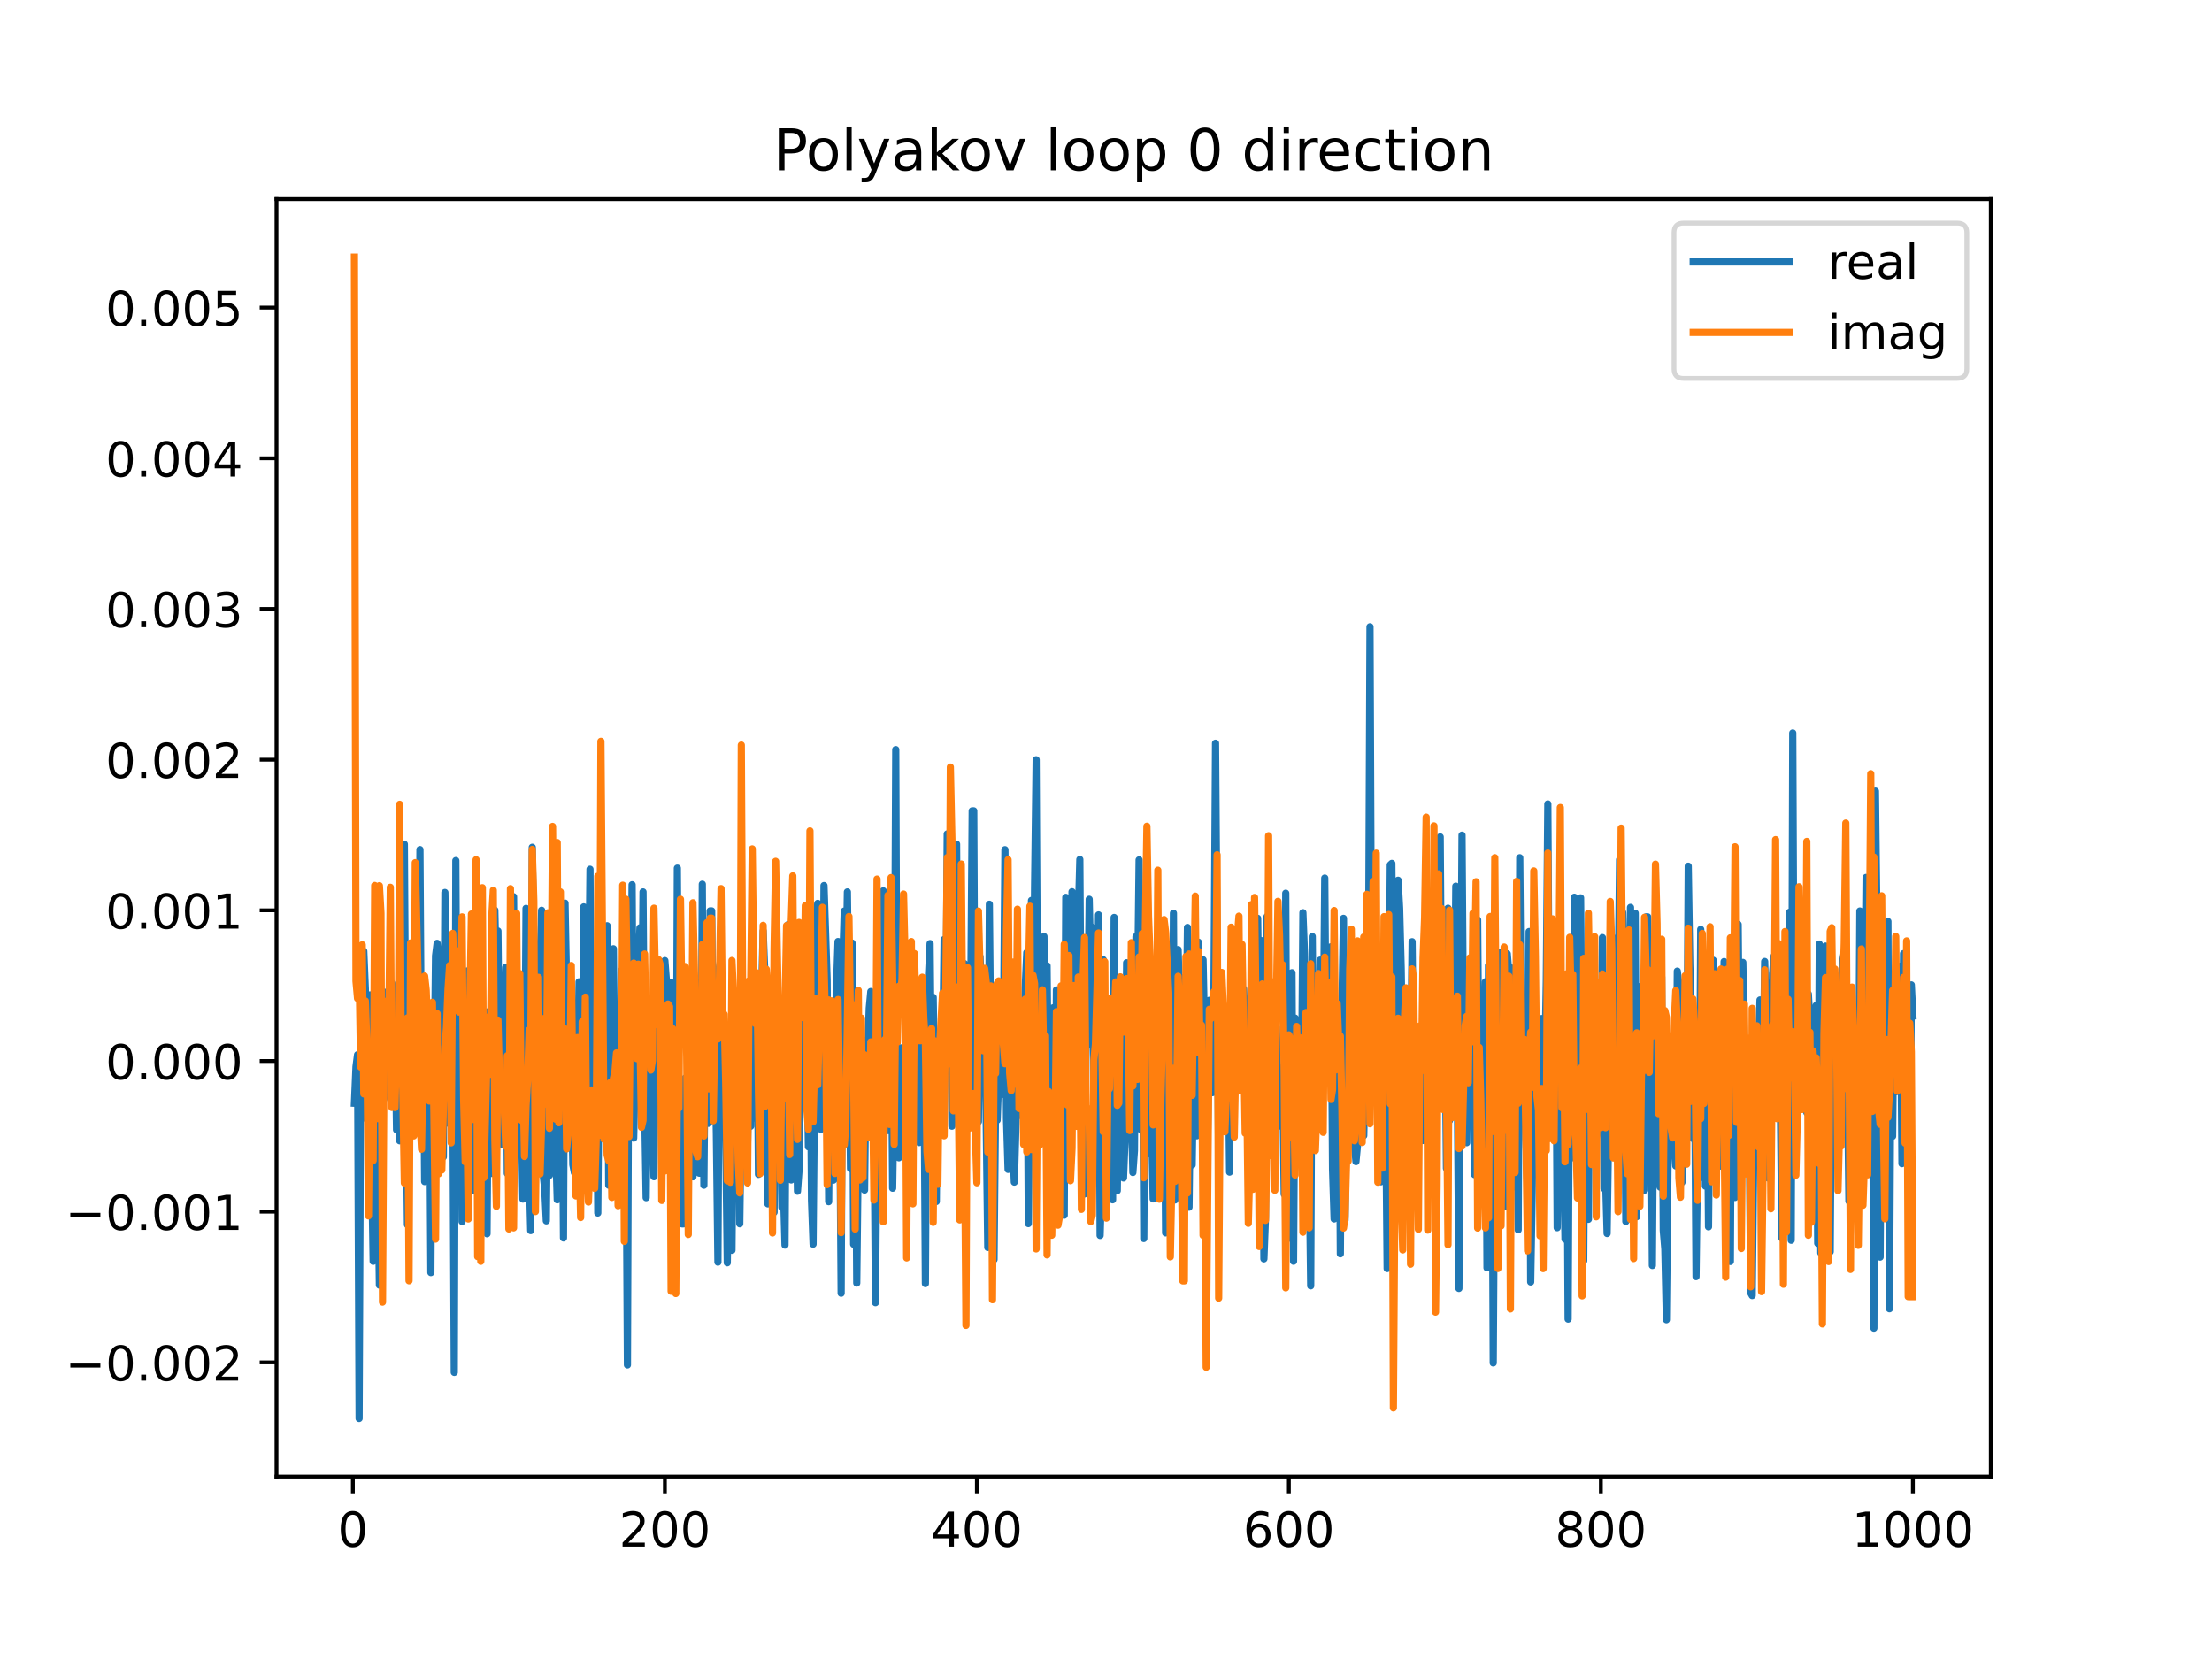 <?xml version="1.0" encoding="utf-8" standalone="no"?>
<!DOCTYPE svg PUBLIC "-//W3C//DTD SVG 1.1//EN"
  "http://www.w3.org/Graphics/SVG/1.1/DTD/svg11.dtd">
<!-- Created with matplotlib (https://matplotlib.org/) -->
<svg height="345.6pt" version="1.1" viewBox="0 0 460.8 345.6" width="460.8pt" xmlns="http://www.w3.org/2000/svg" xmlns:xlink="http://www.w3.org/1999/xlink">
 <defs>
  <style type="text/css">
*{stroke-linecap:butt;stroke-linejoin:round;}
  </style>
 </defs>
 <g id="figure_1">
  <g id="patch_1">
   <path d="M 0 345.6 
L 460.8 345.6 
L 460.8 0 
L 0 0 
z
" style="fill:#ffffff;"/>
  </g>
  <g id="axes_1">
   <g id="patch_2">
    <path d="M 57.6 307.584 
L 414.72 307.584 
L 414.72 41.472 
L 57.6 41.472 
z
" style="fill:#ffffff;"/>
   </g>
   <g id="matplotlib.axis_1">
    <g id="xtick_1">
     <g id="line2d_1">
      <defs>
       <path d="M 0 0 
L 0 3.5 
" id="m2da002a774" style="stroke:#000000;stroke-width:0.8;"/>
      </defs>
      <g>
       <use style="stroke:#000000;stroke-width:0.8;" x="73.508" xlink:href="#m2da002a774" y="307.584"/>
      </g>
     </g>
     <g id="text_1">
      <!-- 0 -->
      <defs>
       <path d="M 31.781 66.406 
Q 24.172 66.406 20.328 58.906 
Q 16.5 51.422 16.5 36.375 
Q 16.5 21.391 20.328 13.891 
Q 24.172 6.391 31.781 6.391 
Q 39.453 6.391 43.281 13.891 
Q 47.125 21.391 47.125 36.375 
Q 47.125 51.422 43.281 58.906 
Q 39.453 66.406 31.781 66.406 
z
M 31.781 74.219 
Q 44.047 74.219 50.516 64.516 
Q 56.984 54.828 56.984 36.375 
Q 56.984 17.969 50.516 8.266 
Q 44.047 -1.422 31.781 -1.422 
Q 19.531 -1.422 13.062 8.266 
Q 6.594 17.969 6.594 36.375 
Q 6.594 54.828 13.062 64.516 
Q 19.531 74.219 31.781 74.219 
z
" id="DejaVuSans-48"/>
      </defs>
      <g transform="translate(70.326 322.182)scale(0.1 -0.1)">
       <use xlink:href="#DejaVuSans-48"/>
      </g>
     </g>
    </g>
    <g id="xtick_2">
     <g id="line2d_2">
      <g>
       <use style="stroke:#000000;stroke-width:0.8;" x="138.504" xlink:href="#m2da002a774" y="307.584"/>
      </g>
     </g>
     <g id="text_2">
      <!-- 200 -->
      <defs>
       <path d="M 19.188 8.297 
L 53.609 8.297 
L 53.609 0 
L 7.328 0 
L 7.328 8.297 
Q 12.938 14.109 22.625 23.891 
Q 32.328 33.688 34.812 36.531 
Q 39.547 41.844 41.422 45.531 
Q 43.312 49.219 43.312 52.781 
Q 43.312 58.594 39.234 62.25 
Q 35.156 65.922 28.609 65.922 
Q 23.969 65.922 18.812 64.312 
Q 13.672 62.703 7.812 59.422 
L 7.812 69.391 
Q 13.766 71.781 18.938 73 
Q 24.125 74.219 28.422 74.219 
Q 39.75 74.219 46.484 68.547 
Q 53.219 62.891 53.219 53.422 
Q 53.219 48.922 51.531 44.891 
Q 49.859 40.875 45.406 35.406 
Q 44.188 33.984 37.641 27.219 
Q 31.109 20.453 19.188 8.297 
z
" id="DejaVuSans-50"/>
      </defs>
      <g transform="translate(128.96 322.182)scale(0.1 -0.1)">
       <use xlink:href="#DejaVuSans-50"/>
       <use x="63.623" xlink:href="#DejaVuSans-48"/>
       <use x="127.246" xlink:href="#DejaVuSans-48"/>
      </g>
     </g>
    </g>
    <g id="xtick_3">
     <g id="line2d_3">
      <g>
       <use style="stroke:#000000;stroke-width:0.8;" x="203.5" xlink:href="#m2da002a774" y="307.584"/>
      </g>
     </g>
     <g id="text_3">
      <!-- 400 -->
      <defs>
       <path d="M 37.797 64.312 
L 12.891 25.391 
L 37.797 25.391 
z
M 35.203 72.906 
L 47.609 72.906 
L 47.609 25.391 
L 58.016 25.391 
L 58.016 17.188 
L 47.609 17.188 
L 47.609 0 
L 37.797 0 
L 37.797 17.188 
L 4.891 17.188 
L 4.891 26.703 
z
" id="DejaVuSans-52"/>
      </defs>
      <g transform="translate(193.956 322.182)scale(0.1 -0.1)">
       <use xlink:href="#DejaVuSans-52"/>
       <use x="63.623" xlink:href="#DejaVuSans-48"/>
       <use x="127.246" xlink:href="#DejaVuSans-48"/>
      </g>
     </g>
    </g>
    <g id="xtick_4">
     <g id="line2d_4">
      <g>
       <use style="stroke:#000000;stroke-width:0.8;" x="268.495" xlink:href="#m2da002a774" y="307.584"/>
      </g>
     </g>
     <g id="text_4">
      <!-- 600 -->
      <defs>
       <path d="M 33.016 40.375 
Q 26.375 40.375 22.484 35.828 
Q 18.609 31.297 18.609 23.391 
Q 18.609 15.531 22.484 10.953 
Q 26.375 6.391 33.016 6.391 
Q 39.656 6.391 43.531 10.953 
Q 47.406 15.531 47.406 23.391 
Q 47.406 31.297 43.531 35.828 
Q 39.656 40.375 33.016 40.375 
z
M 52.594 71.297 
L 52.594 62.312 
Q 48.875 64.062 45.094 64.984 
Q 41.312 65.922 37.594 65.922 
Q 27.828 65.922 22.672 59.328 
Q 17.531 52.734 16.797 39.406 
Q 19.672 43.656 24.016 45.922 
Q 28.375 48.188 33.594 48.188 
Q 44.578 48.188 50.953 41.516 
Q 57.328 34.859 57.328 23.391 
Q 57.328 12.156 50.688 5.359 
Q 44.047 -1.422 33.016 -1.422 
Q 20.359 -1.422 13.672 8.266 
Q 6.984 17.969 6.984 36.375 
Q 6.984 53.656 15.188 63.938 
Q 23.391 74.219 37.203 74.219 
Q 40.922 74.219 44.703 73.484 
Q 48.484 72.75 52.594 71.297 
z
" id="DejaVuSans-54"/>
      </defs>
      <g transform="translate(258.952 322.182)scale(0.1 -0.1)">
       <use xlink:href="#DejaVuSans-54"/>
       <use x="63.623" xlink:href="#DejaVuSans-48"/>
       <use x="127.246" xlink:href="#DejaVuSans-48"/>
      </g>
     </g>
    </g>
    <g id="xtick_5">
     <g id="line2d_5">
      <g>
       <use style="stroke:#000000;stroke-width:0.8;" x="333.491" xlink:href="#m2da002a774" y="307.584"/>
      </g>
     </g>
     <g id="text_5">
      <!-- 800 -->
      <defs>
       <path d="M 31.781 34.625 
Q 24.75 34.625 20.719 30.859 
Q 16.703 27.094 16.703 20.516 
Q 16.703 13.922 20.719 10.156 
Q 24.75 6.391 31.781 6.391 
Q 38.812 6.391 42.859 10.172 
Q 46.922 13.969 46.922 20.516 
Q 46.922 27.094 42.891 30.859 
Q 38.875 34.625 31.781 34.625 
z
M 21.922 38.812 
Q 15.578 40.375 12.031 44.719 
Q 8.5 49.078 8.5 55.328 
Q 8.5 64.062 14.719 69.141 
Q 20.953 74.219 31.781 74.219 
Q 42.672 74.219 48.875 69.141 
Q 55.078 64.062 55.078 55.328 
Q 55.078 49.078 51.531 44.719 
Q 48 40.375 41.703 38.812 
Q 48.828 37.156 52.797 32.312 
Q 56.781 27.484 56.781 20.516 
Q 56.781 9.906 50.312 4.234 
Q 43.844 -1.422 31.781 -1.422 
Q 19.734 -1.422 13.25 4.234 
Q 6.781 9.906 6.781 20.516 
Q 6.781 27.484 10.781 32.312 
Q 14.797 37.156 21.922 38.812 
z
M 18.312 54.391 
Q 18.312 48.734 21.844 45.562 
Q 25.391 42.391 31.781 42.391 
Q 38.141 42.391 41.719 45.562 
Q 45.312 48.734 45.312 54.391 
Q 45.312 60.062 41.719 63.234 
Q 38.141 66.406 31.781 66.406 
Q 25.391 66.406 21.844 63.234 
Q 18.312 60.062 18.312 54.391 
z
" id="DejaVuSans-56"/>
      </defs>
      <g transform="translate(323.948 322.182)scale(0.1 -0.1)">
       <use xlink:href="#DejaVuSans-56"/>
       <use x="63.623" xlink:href="#DejaVuSans-48"/>
       <use x="127.246" xlink:href="#DejaVuSans-48"/>
      </g>
     </g>
    </g>
    <g id="xtick_6">
     <g id="line2d_6">
      <g>
       <use style="stroke:#000000;stroke-width:0.8;" x="398.487" xlink:href="#m2da002a774" y="307.584"/>
      </g>
     </g>
     <g id="text_6">
      <!-- 1000 -->
      <defs>
       <path d="M 12.406 8.297 
L 28.516 8.297 
L 28.516 63.922 
L 10.984 60.406 
L 10.984 69.391 
L 28.422 72.906 
L 38.281 72.906 
L 38.281 8.297 
L 54.391 8.297 
L 54.391 0 
L 12.406 0 
z
" id="DejaVuSans-49"/>
      </defs>
      <g transform="translate(385.762 322.182)scale(0.1 -0.1)">
       <use xlink:href="#DejaVuSans-49"/>
       <use x="63.623" xlink:href="#DejaVuSans-48"/>
       <use x="127.246" xlink:href="#DejaVuSans-48"/>
       <use x="190.869" xlink:href="#DejaVuSans-48"/>
      </g>
     </g>
    </g>
   </g>
   <g id="matplotlib.axis_2">
    <g id="ytick_1">
     <g id="line2d_7">
      <defs>
       <path d="M 0 0 
L -3.5 0 
" id="m401d6f109a" style="stroke:#000000;stroke-width:0.8;"/>
      </defs>
      <g>
       <use style="stroke:#000000;stroke-width:0.8;" x="57.6" xlink:href="#m401d6f109a" y="283.805"/>
      </g>
     </g>
     <g id="text_7">
      <!-- −0.002 -->
      <defs>
       <path d="M 10.594 35.5 
L 73.188 35.5 
L 73.188 27.203 
L 10.594 27.203 
z
" id="DejaVuSans-8722"/>
       <path d="M 10.688 12.406 
L 21 12.406 
L 21 0 
L 10.688 0 
z
" id="DejaVuSans-46"/>
      </defs>
      <g transform="translate(13.592 287.604)scale(0.1 -0.1)">
       <use xlink:href="#DejaVuSans-8722"/>
       <use x="83.789" xlink:href="#DejaVuSans-48"/>
       <use x="147.412" xlink:href="#DejaVuSans-46"/>
       <use x="179.199" xlink:href="#DejaVuSans-48"/>
       <use x="242.822" xlink:href="#DejaVuSans-48"/>
       <use x="306.445" xlink:href="#DejaVuSans-50"/>
      </g>
     </g>
    </g>
    <g id="ytick_2">
     <g id="line2d_8">
      <g>
       <use style="stroke:#000000;stroke-width:0.8;" x="57.6" xlink:href="#m401d6f109a" y="252.415"/>
      </g>
     </g>
     <g id="text_8">
      <!-- −0.001 -->
      <g transform="translate(13.592 256.214)scale(0.1 -0.1)">
       <use xlink:href="#DejaVuSans-8722"/>
       <use x="83.789" xlink:href="#DejaVuSans-48"/>
       <use x="147.412" xlink:href="#DejaVuSans-46"/>
       <use x="179.199" xlink:href="#DejaVuSans-48"/>
       <use x="242.822" xlink:href="#DejaVuSans-48"/>
       <use x="306.445" xlink:href="#DejaVuSans-49"/>
      </g>
     </g>
    </g>
    <g id="ytick_3">
     <g id="line2d_9">
      <g>
       <use style="stroke:#000000;stroke-width:0.8;" x="57.6" xlink:href="#m401d6f109a" y="221.026"/>
      </g>
     </g>
     <g id="text_9">
      <!-- 0.000 -->
      <g transform="translate(21.972 224.825)scale(0.1 -0.1)">
       <use xlink:href="#DejaVuSans-48"/>
       <use x="63.623" xlink:href="#DejaVuSans-46"/>
       <use x="95.41" xlink:href="#DejaVuSans-48"/>
       <use x="159.033" xlink:href="#DejaVuSans-48"/>
       <use x="222.656" xlink:href="#DejaVuSans-48"/>
      </g>
     </g>
    </g>
    <g id="ytick_4">
     <g id="line2d_10">
      <g>
       <use style="stroke:#000000;stroke-width:0.8;" x="57.6" xlink:href="#m401d6f109a" y="189.636"/>
      </g>
     </g>
     <g id="text_10">
      <!-- 0.001 -->
      <g transform="translate(21.972 193.435)scale(0.1 -0.1)">
       <use xlink:href="#DejaVuSans-48"/>
       <use x="63.623" xlink:href="#DejaVuSans-46"/>
       <use x="95.41" xlink:href="#DejaVuSans-48"/>
       <use x="159.033" xlink:href="#DejaVuSans-48"/>
       <use x="222.656" xlink:href="#DejaVuSans-49"/>
      </g>
     </g>
    </g>
    <g id="ytick_5">
     <g id="line2d_11">
      <g>
       <use style="stroke:#000000;stroke-width:0.8;" x="57.6" xlink:href="#m401d6f109a" y="158.247"/>
      </g>
     </g>
     <g id="text_11">
      <!-- 0.002 -->
      <g transform="translate(21.972 162.046)scale(0.1 -0.1)">
       <use xlink:href="#DejaVuSans-48"/>
       <use x="63.623" xlink:href="#DejaVuSans-46"/>
       <use x="95.41" xlink:href="#DejaVuSans-48"/>
       <use x="159.033" xlink:href="#DejaVuSans-48"/>
       <use x="222.656" xlink:href="#DejaVuSans-50"/>
      </g>
     </g>
    </g>
    <g id="ytick_6">
     <g id="line2d_12">
      <g>
       <use style="stroke:#000000;stroke-width:0.8;" x="57.6" xlink:href="#m401d6f109a" y="126.857"/>
      </g>
     </g>
     <g id="text_12">
      <!-- 0.003 -->
      <defs>
       <path d="M 40.578 39.312 
Q 47.656 37.797 51.625 33 
Q 55.609 28.219 55.609 21.188 
Q 55.609 10.406 48.188 4.484 
Q 40.766 -1.422 27.094 -1.422 
Q 22.516 -1.422 17.656 -0.516 
Q 12.797 0.391 7.625 2.203 
L 7.625 11.719 
Q 11.719 9.328 16.594 8.109 
Q 21.484 6.891 26.812 6.891 
Q 36.078 6.891 40.938 10.547 
Q 45.797 14.203 45.797 21.188 
Q 45.797 27.641 41.281 31.266 
Q 36.766 34.906 28.719 34.906 
L 20.219 34.906 
L 20.219 43.016 
L 29.109 43.016 
Q 36.375 43.016 40.234 45.922 
Q 44.094 48.828 44.094 54.297 
Q 44.094 59.906 40.109 62.906 
Q 36.141 65.922 28.719 65.922 
Q 24.656 65.922 20.016 65.031 
Q 15.375 64.156 9.812 62.312 
L 9.812 71.094 
Q 15.438 72.656 20.344 73.438 
Q 25.25 74.219 29.594 74.219 
Q 40.828 74.219 47.359 69.109 
Q 53.906 64.016 53.906 55.328 
Q 53.906 49.266 50.438 45.094 
Q 46.969 40.922 40.578 39.312 
z
" id="DejaVuSans-51"/>
      </defs>
      <g transform="translate(21.972 130.656)scale(0.1 -0.1)">
       <use xlink:href="#DejaVuSans-48"/>
       <use x="63.623" xlink:href="#DejaVuSans-46"/>
       <use x="95.41" xlink:href="#DejaVuSans-48"/>
       <use x="159.033" xlink:href="#DejaVuSans-48"/>
       <use x="222.656" xlink:href="#DejaVuSans-51"/>
      </g>
     </g>
    </g>
    <g id="ytick_7">
     <g id="line2d_13">
      <g>
       <use style="stroke:#000000;stroke-width:0.8;" x="57.6" xlink:href="#m401d6f109a" y="95.468"/>
      </g>
     </g>
     <g id="text_13">
      <!-- 0.004 -->
      <g transform="translate(21.972 99.267)scale(0.1 -0.1)">
       <use xlink:href="#DejaVuSans-48"/>
       <use x="63.623" xlink:href="#DejaVuSans-46"/>
       <use x="95.41" xlink:href="#DejaVuSans-48"/>
       <use x="159.033" xlink:href="#DejaVuSans-48"/>
       <use x="222.656" xlink:href="#DejaVuSans-52"/>
      </g>
     </g>
    </g>
    <g id="ytick_8">
     <g id="line2d_14">
      <g>
       <use style="stroke:#000000;stroke-width:0.8;" x="57.6" xlink:href="#m401d6f109a" y="64.078"/>
      </g>
     </g>
     <g id="text_14">
      <!-- 0.005 -->
      <defs>
       <path d="M 10.797 72.906 
L 49.516 72.906 
L 49.516 64.594 
L 19.828 64.594 
L 19.828 46.734 
Q 21.969 47.469 24.109 47.828 
Q 26.266 48.188 28.422 48.188 
Q 40.625 48.188 47.75 41.5 
Q 54.891 34.812 54.891 23.391 
Q 54.891 11.625 47.562 5.094 
Q 40.234 -1.422 26.906 -1.422 
Q 22.312 -1.422 17.547 -0.641 
Q 12.797 0.141 7.719 1.703 
L 7.719 11.625 
Q 12.109 9.234 16.797 8.062 
Q 21.484 6.891 26.703 6.891 
Q 35.156 6.891 40.078 11.328 
Q 45.016 15.766 45.016 23.391 
Q 45.016 31 40.078 35.438 
Q 35.156 39.891 26.703 39.891 
Q 22.75 39.891 18.812 39.016 
Q 14.891 38.141 10.797 36.281 
z
" id="DejaVuSans-53"/>
      </defs>
      <g transform="translate(21.972 67.877)scale(0.1 -0.1)">
       <use xlink:href="#DejaVuSans-48"/>
       <use x="63.623" xlink:href="#DejaVuSans-46"/>
       <use x="95.41" xlink:href="#DejaVuSans-48"/>
       <use x="159.033" xlink:href="#DejaVuSans-48"/>
       <use x="222.656" xlink:href="#DejaVuSans-53"/>
      </g>
     </g>
    </g>
   </g>
   <g id="line2d_15">
    <path clip-path="url(#p31720506ff)" d="M 73.833 229.823 
L 74.158 222.215 
L 74.483 219.726 
L 74.808 295.488 
L 75.133 219.673 
L 75.458 215.98 
L 75.783 198.149 
L 76.108 205.996 
L 76.433 233.138 
L 76.758 213.197 
L 77.083 207.262 
L 77.408 242.292 
L 77.732 262.762 
L 78.057 256.94 
L 78.382 208.363 
L 78.707 244.164 
L 79.032 267.71 
L 79.357 235.84 
L 79.682 216.505 
L 80.007 206.664 
L 80.332 223.175 
L 80.657 207.085 
L 80.982 223.121 
L 81.307 228.978 
L 81.632 204.821 
L 81.957 211.7 
L 82.282 213.339 
L 82.607 235.361 
L 82.932 224.456 
L 83.257 237.65 
L 83.582 222.83 
L 83.907 220.768 
L 84.232 175.86 
L 84.557 228.095 
L 84.882 255.135 
L 85.207 227.988 
L 85.532 227.776 
L 85.857 214.84 
L 86.182 233.376 
L 86.507 218.613 
L 86.832 232.194 
L 87.157 234.805 
L 87.482 176.982 
L 87.807 227.658 
L 88.132 205.756 
L 88.457 246.149 
L 88.782 212.6 
L 89.107 216.527 
L 89.432 216.203 
L 89.757 265.114 
L 90.082 208.995 
L 90.407 227.959 
L 90.732 199.104 
L 91.057 196.517 
L 91.382 200.215 
L 91.707 240.669 
L 92.032 233.331 
L 92.357 241.005 
L 92.682 185.919 
L 93.007 207.721 
L 93.331 202.397 
L 93.656 234.111 
L 93.981 218.971 
L 94.306 221.531 
L 94.631 285.891 
L 94.956 179.272 
L 95.281 241.816 
L 95.606 244.391 
L 95.931 191.22 
L 96.256 254.462 
L 96.581 247.314 
L 96.906 205.478 
L 97.231 202.285 
L 97.556 214.063 
L 97.881 202.834 
L 98.531 248.015 
L 98.856 224.723 
L 99.181 226.826 
L 99.506 213.777 
L 100.156 244.722 
L 100.481 247.364 
L 100.806 219.574 
L 101.456 257.016 
L 101.781 210.736 
L 102.106 232.788 
L 102.431 244.449 
L 102.756 203.449 
L 103.081 189.608 
L 103.406 204.767 
L 103.731 193.939 
L 104.056 225.809 
L 104.381 224.932 
L 104.706 238.482 
L 105.031 209.966 
L 105.356 201.504 
L 105.681 244.448 
L 106.006 215.96 
L 106.331 229.71 
L 106.656 198.897 
L 106.981 186.804 
L 107.306 223.812 
L 107.631 206.522 
L 107.956 223.706 
L 108.281 223.206 
L 108.606 233.255 
L 108.931 249.798 
L 109.255 240.092 
L 109.58 189.232 
L 109.905 212.175 
L 110.23 243.663 
L 110.555 256.36 
L 110.88 176.501 
L 111.205 197.289 
L 111.53 232.519 
L 111.855 198.09 
L 112.18 218.993 
L 112.83 189.626 
L 113.155 244.787 
L 113.48 247.69 
L 113.805 254.332 
L 114.13 221.057 
L 114.455 244.858 
L 114.78 220.3 
L 115.105 204.896 
L 115.43 240.358 
L 115.755 238.859 
L 116.08 249.948 
L 116.405 213.86 
L 116.73 216.069 
L 117.055 214.896 
L 117.38 257.888 
L 117.705 188.135 
L 118.03 205.186 
L 118.355 214.616 
L 118.68 219.157 
L 119.005 225.634 
L 119.33 242.637 
L 119.655 244.278 
L 119.98 238.639 
L 120.63 204.536 
L 120.955 205.635 
L 121.28 227.945 
L 121.605 188.917 
L 121.93 210.412 
L 122.255 216.906 
L 122.58 213.301 
L 122.905 181.077 
L 123.23 235.634 
L 123.555 217.537 
L 124.205 198.781 
L 124.53 252.695 
L 124.855 214.091 
L 125.179 215.616 
L 125.504 208.725 
L 125.829 198.321 
L 126.154 232.501 
L 126.479 192.846 
L 126.804 246.901 
L 127.129 244.329 
L 127.454 204.047 
L 127.779 197.647 
L 128.104 242.317 
L 128.429 240.292 
L 128.754 240.497 
L 129.079 247.433 
L 129.404 202.213 
L 129.729 227.858 
L 130.054 243.375 
L 130.379 228.057 
L 130.704 284.342 
L 131.029 194.729 
L 131.354 213.25 
L 131.679 184.303 
L 132.004 237.091 
L 132.329 223.174 
L 132.654 226.106 
L 132.979 201.374 
L 133.304 193.276 
L 133.629 222.549 
L 133.954 185.804 
L 134.279 229.616 
L 134.604 249.503 
L 134.929 217.386 
L 135.254 238.966 
L 135.579 214.189 
L 136.229 245.135 
L 136.554 214.245 
L 136.879 204.818 
L 137.204 207.166 
L 137.529 204.118 
L 137.854 229.594 
L 138.179 220.529 
L 138.504 200.108 
L 138.829 204.353 
L 139.154 231.898 
L 139.479 210.253 
L 139.804 204.68 
L 140.129 211.119 
L 140.454 242.82 
L 140.779 260.364 
L 141.103 180.846 
L 141.428 232.686 
L 141.753 232.889 
L 142.078 254.959 
L 142.403 254.959 
L 142.728 224.599 
L 143.053 244.342 
L 143.378 222.94 
L 143.703 223.812 
L 144.028 212.015 
L 144.353 245.147 
L 144.678 205.84 
L 145.003 219.229 
L 145.328 204.797 
L 145.653 244.391 
L 145.978 244.391 
L 146.303 184.188 
L 146.628 246.911 
L 146.953 210.484 
L 147.278 212.52 
L 147.603 234.014 
L 147.928 189.75 
L 148.253 189.75 
L 148.578 228.052 
L 148.903 218.265 
L 149.228 236.134 
L 149.553 262.93 
L 149.878 201.394 
L 150.203 199.442 
L 150.528 219.977 
L 150.853 231.389 
L 151.178 236.563 
L 151.503 263.062 
L 151.828 241.75 
L 152.153 237.298 
L 152.478 260.464 
L 152.803 223.659 
L 153.128 223.533 
L 153.453 235.019 
L 153.778 211.957 
L 154.103 254.948 
L 154.753 205.473 
L 155.078 234.468 
L 155.403 226.412 
L 155.728 238.68 
L 156.053 221.055 
L 156.378 234.626 
L 156.703 190.823 
L 157.027 216.254 
L 157.352 232.954 
L 157.677 208.226 
L 158.002 244.648 
L 158.327 244.366 
L 158.652 207.072 
L 158.977 193.929 
L 159.302 202.144 
L 159.627 219.524 
L 159.952 250.788 
L 160.277 222.577 
L 160.927 228.602 
L 161.252 252.546 
L 161.577 220.304 
L 161.902 218.216 
L 162.227 207.936 
L 162.552 215.497 
L 162.877 251.534 
L 163.202 247.641 
L 163.527 259.381 
L 163.852 207.399 
L 164.177 192.605 
L 164.502 240.099 
L 164.827 245.809 
L 165.152 243.489 
L 165.477 224.223 
L 165.802 227.729 
L 166.127 248.16 
L 166.452 243.758 
L 166.777 205.827 
L 167.102 230.636 
L 167.427 222.321 
L 167.752 226.7 
L 168.077 216.935 
L 168.402 238.9 
L 168.727 204.116 
L 169.052 250.111 
L 169.377 259.183 
L 170.027 190.532 
L 170.352 188.183 
L 170.677 220.079 
L 171.002 235.271 
L 171.327 232.724 
L 171.652 184.479 
L 172.302 203.985 
L 172.627 250.331 
L 172.951 210.642 
L 173.276 233.94 
L 173.601 245.855 
L 173.926 238.785 
L 174.251 205.753 
L 174.576 196.132 
L 174.901 226.332 
L 175.226 269.408 
L 175.551 200.623 
L 175.876 189.777 
L 176.201 206.241 
L 176.526 185.804 
L 177.176 243.465 
L 177.501 196.459 
L 177.826 259.213 
L 178.151 216.351 
L 178.476 267.29 
L 178.801 238.709 
L 179.126 245.462 
L 179.451 216.36 
L 180.101 247.92 
L 180.426 219.579 
L 180.751 219.579 
L 181.076 210.02 
L 181.401 206.554 
L 181.726 220.454 
L 182.051 229.492 
L 182.376 271.374 
L 182.701 233.764 
L 183.026 236.646 
L 183.351 229.743 
L 183.676 245.455 
L 184.001 185.579 
L 184.326 218.545 
L 184.651 219.509 
L 184.976 235.521 
L 185.301 227.297 
L 185.626 204.255 
L 185.951 247.535 
L 186.276 226.282 
L 186.601 156.148 
L 186.926 240.135 
L 187.251 241.192 
L 187.576 236.307 
L 187.901 221.725 
L 188.226 218.112 
L 188.55 236.464 
L 188.875 220.284 
L 189.2 244.528 
L 189.525 208.345 
L 189.85 243.465 
L 190.175 229.681 
L 190.5 230.398 
L 190.825 221.701 
L 191.15 225.402 
L 191.475 238.02 
L 191.8 213.883 
L 192.125 233.244 
L 192.45 216.975 
L 192.775 267.397 
L 193.1 209.821 
L 193.75 196.566 
L 194.075 231.339 
L 194.4 207.76 
L 195.05 250.299 
L 195.375 215.886 
L 195.7 221.742 
L 196.025 220.042 
L 196.35 222.209 
L 196.675 195.702 
L 197 223.293 
L 197.325 173.718 
L 197.65 196.606 
L 197.975 207.03 
L 198.3 234.609 
L 198.625 211.549 
L 198.95 224.259 
L 199.275 175.849 
L 199.6 233.332 
L 199.925 220.602 
L 200.25 222.472 
L 200.575 238.826 
L 200.9 200.729 
L 201.55 216.483 
L 201.875 217.016 
L 202.2 211.277 
L 202.525 168.915 
L 202.85 168.915 
L 203.175 239.077 
L 203.5 220.024 
L 203.825 233.667 
L 204.15 199.288 
L 204.474 205.705 
L 204.799 224.906 
L 205.124 208.216 
L 205.774 259.873 
L 206.099 188.366 
L 206.424 223.119 
L 206.749 219.302 
L 207.074 262.385 
L 207.399 229.094 
L 207.724 233.353 
L 208.374 215.998 
L 208.699 227.999 
L 209.024 218.803 
L 209.349 177.004 
L 209.674 233.074 
L 209.999 243.61 
L 210.324 220.006 
L 210.649 205.33 
L 210.974 237.623 
L 211.299 246.258 
L 211.949 223.783 
L 212.274 232.384 
L 212.599 228.947 
L 212.924 219.35 
L 213.249 216.478 
L 213.574 205.585 
L 213.899 198.434 
L 214.224 254.901 
L 214.874 187.57 
L 215.199 225.992 
L 215.524 184.658 
L 215.849 158.266 
L 216.174 219.556 
L 216.499 218.757 
L 216.824 213.964 
L 217.149 231.453 
L 217.474 195.072 
L 217.799 224.648 
L 218.124 201.188 
L 218.449 236.349 
L 218.774 252.02 
L 219.099 240.249 
L 219.424 209.927 
L 219.749 254.365 
L 220.074 206.211 
L 220.398 210.229 
L 220.723 221.105 
L 221.048 248.544 
L 221.373 239.921 
L 221.698 253.149 
L 222.023 186.937 
L 222.348 223.317 
L 222.673 244.103 
L 223.323 185.765 
L 223.648 195.77 
L 223.973 195.455 
L 224.298 211.544 
L 224.623 191.336 
L 224.948 179.034 
L 225.273 226.749 
L 225.598 200.604 
L 225.923 248.726 
L 226.248 217.69 
L 226.573 217.69 
L 226.898 187.335 
L 227.223 201.722 
L 227.548 193.15 
L 227.873 224.886 
L 228.198 238.498 
L 228.523 221.278 
L 228.848 190.587 
L 229.173 257.378 
L 229.498 246.031 
L 229.823 199.923 
L 230.148 223.3 
L 230.473 210.411 
L 230.798 241.63 
L 231.123 222.269 
L 231.448 248.236 
L 231.773 249.941 
L 232.098 191.123 
L 232.423 230.033 
L 232.748 248.047 
L 233.073 224.672 
L 233.398 239.767 
L 233.723 235.641 
L 234.048 245.4 
L 234.373 237.198 
L 234.698 200.558 
L 235.023 216.05 
L 235.673 230.912 
L 235.998 244.254 
L 236.322 239.694 
L 236.647 195.1 
L 236.972 207.288 
L 237.297 179.13 
L 237.622 235.289 
L 237.947 196.537 
L 238.272 258.013 
L 238.597 209.84 
L 239.247 240.033 
L 239.572 240.396 
L 239.897 233.555 
L 240.222 249.756 
L 240.547 228.566 
L 240.872 220.44 
L 241.197 221.58 
L 241.522 196.446 
L 241.847 236.518 
L 242.172 202.019 
L 242.497 213.891 
L 242.822 256.838 
L 243.147 224.198 
L 243.472 227.169 
L 243.797 213.239 
L 244.122 248.02 
L 244.447 190.233 
L 244.772 249.976 
L 245.097 214.371 
L 245.422 197.819 
L 245.747 208.589 
L 246.397 203.721 
L 246.722 203.721 
L 247.047 222.452 
L 247.372 193.199 
L 247.697 251.477 
L 248.022 224.016 
L 248.347 242.692 
L 248.672 221.351 
L 248.997 209.549 
L 249.322 236.609 
L 249.647 196.265 
L 250.297 231.309 
L 250.622 199.933 
L 250.947 216.354 
L 251.272 246.085 
L 251.597 234.924 
L 251.922 208.389 
L 252.246 213.885 
L 252.571 227.623 
L 252.896 206.349 
L 253.221 154.828 
L 253.871 243.143 
L 254.196 224.178 
L 254.521 216.352 
L 254.846 214.878 
L 255.171 211.734 
L 255.496 233.358 
L 255.821 214.461 
L 256.146 244.174 
L 256.471 204.539 
L 256.796 231.112 
L 257.121 217.078 
L 257.446 212.208 
L 257.771 221.49 
L 258.096 206.616 
L 258.421 197.87 
L 258.746 217.752 
L 259.071 206.015 
L 259.396 213.545 
L 259.721 225.833 
L 260.046 229.209 
L 260.371 211.53 
L 260.696 215.726 
L 261.021 235.137 
L 261.346 220.687 
L 261.671 199.62 
L 261.996 191.301 
L 262.321 217.255 
L 262.646 195.91 
L 262.971 221.265 
L 263.296 262.249 
L 263.621 253.715 
L 263.946 190.934 
L 264.271 215.96 
L 264.596 214.509 
L 264.921 228.442 
L 265.246 235.034 
L 265.896 214.014 
L 266.221 226.049 
L 266.871 234.641 
L 267.196 222.363 
L 267.521 248.763 
L 267.846 186.072 
L 268.17 258.079 
L 268.495 228.684 
L 268.82 223.458 
L 269.145 202.639 
L 269.47 262.747 
L 269.795 212.088 
L 270.12 230.678 
L 270.445 214.185 
L 271.095 231.421 
L 271.42 190.123 
L 271.745 198.58 
L 272.395 236.332 
L 272.72 242.354 
L 273.045 267.868 
L 273.37 195.083 
L 273.695 232.213 
L 274.02 238.187 
L 274.345 220.518 
L 274.67 227.191 
L 274.995 200.011 
L 275.645 221.002 
L 275.97 182.916 
L 276.295 224.841 
L 276.62 219.7 
L 276.945 203.176 
L 277.27 197.228 
L 277.595 243.657 
L 277.92 253.937 
L 278.245 216.733 
L 278.57 226.098 
L 278.895 211.588 
L 279.22 261.195 
L 279.545 209.346 
L 279.87 191.306 
L 280.195 254.173 
L 280.52 229.975 
L 280.845 229.975 
L 281.17 221.007 
L 281.495 228.508 
L 281.82 216.397 
L 282.145 238.232 
L 282.47 241.984 
L 282.795 238.548 
L 283.12 231.193 
L 283.445 202.717 
L 283.769 227.657 
L 284.094 236.568 
L 284.744 204.213 
L 285.069 207.165 
L 285.394 130.567 
L 285.719 211.403 
L 286.044 185.019 
L 286.369 209.867 
L 286.694 222.836 
L 287.019 216.781 
L 287.344 202.748 
L 287.669 246.191 
L 287.994 201.794 
L 288.319 204.664 
L 288.644 228.208 
L 288.969 264.274 
L 289.619 180.165 
L 289.944 179.86 
L 290.269 218.273 
L 290.919 247.14 
L 291.244 183.372 
L 291.569 189.245 
L 291.894 201.799 
L 292.219 224.082 
L 292.544 210.073 
L 292.869 221.865 
L 293.194 226.583 
L 293.519 235.486 
L 293.844 225.141 
L 294.169 196.17 
L 294.494 225.953 
L 294.819 223.4 
L 295.144 226.248 
L 295.469 237.272 
L 295.794 214.217 
L 296.119 220.186 
L 296.444 237.589 
L 296.769 200.293 
L 297.094 230.949 
L 297.419 211.483 
L 297.744 201.72 
L 298.069 218.083 
L 298.394 201.695 
L 298.719 237.63 
L 299.044 245.793 
L 299.369 200.191 
L 299.693 214.401 
L 300.018 174.341 
L 300.343 220.095 
L 300.668 228.063 
L 300.993 208.646 
L 301.318 243.382 
L 301.643 189.199 
L 301.968 233.416 
L 302.293 214.341 
L 302.618 214.341 
L 302.943 225.187 
L 303.268 184.606 
L 303.918 268.407 
L 304.568 173.977 
L 304.893 219.714 
L 305.218 213.61 
L 305.543 238.048 
L 305.868 215.629 
L 306.193 225.418 
L 306.518 223.32 
L 306.843 207.548 
L 307.168 244.699 
L 307.493 225.38 
L 307.818 191.621 
L 308.143 233.248 
L 308.468 212.779 
L 308.793 207.59 
L 309.118 226.388 
L 309.443 204.522 
L 309.768 264.124 
L 310.093 201.1 
L 310.418 210.93 
L 310.743 210.93 
L 311.068 283.922 
L 311.393 231.083 
L 311.718 247.975 
L 312.043 229.508 
L 312.368 198.463 
L 312.693 231.318 
L 313.018 215.902 
L 313.343 215.234 
L 313.668 251.252 
L 313.993 198.692 
L 314.318 202.532 
L 314.643 201.539 
L 314.968 247.377 
L 315.293 245.137 
L 315.617 230.461 
L 315.942 228.695 
L 316.267 256.201 
L 316.592 178.676 
L 316.917 216.89 
L 317.242 225.629 
L 317.567 214.248 
L 317.892 237.368 
L 318.217 248.727 
L 318.542 194.054 
L 318.867 267.063 
L 319.517 227.881 
L 319.842 236.174 
L 320.167 228.105 
L 320.492 229.085 
L 320.817 245.136 
L 321.142 212.189 
L 321.467 236.957 
L 321.792 223.346 
L 322.117 204.462 
L 322.442 167.472 
L 322.767 223.174 
L 323.092 226.483 
L 323.742 197.744 
L 324.067 201.546 
L 324.392 255.757 
L 324.717 219.586 
L 325.042 215.734 
L 325.367 217.218 
L 326.017 258.143 
L 326.342 216.144 
L 326.667 274.797 
L 326.992 204.692 
L 327.317 214.526 
L 327.642 236.719 
L 327.967 186.914 
L 328.292 241.563 
L 328.617 209.303 
L 329.267 187.044 
L 329.917 262.645 
L 330.242 213.168 
L 330.567 199.21 
L 330.892 254.008 
L 331.217 209.933 
L 331.541 222.207 
L 331.866 222.207 
L 332.191 214.42 
L 332.516 236.994 
L 332.841 234.102 
L 333.166 220.816 
L 333.491 228.09 
L 333.816 195.313 
L 334.141 247.579 
L 334.466 245.358 
L 334.791 256.965 
L 335.116 234.601 
L 335.441 202.409 
L 335.766 205.232 
L 336.091 209.674 
L 336.416 235.627 
L 336.741 195.406 
L 337.066 208.363 
L 337.391 179.08 
L 337.716 193.049 
L 338.041 190.095 
L 338.366 208.402 
L 338.691 254.455 
L 339.341 215.424 
L 339.666 189.017 
L 339.991 222.51 
L 340.641 190.228 
L 340.966 253.466 
L 341.616 205.535 
L 341.941 245.272 
L 342.266 216.05 
L 342.591 247.945 
L 342.916 190.996 
L 343.241 190.996 
L 343.566 217.133 
L 343.891 216.677 
L 344.216 263.632 
L 344.541 217.247 
L 344.866 204.285 
L 345.191 206.867 
L 345.516 238.89 
L 345.841 247.307 
L 346.166 203.529 
L 346.491 256.319 
L 346.816 260.194 
L 347.141 274.935 
L 347.465 243.623 
L 347.79 227.742 
L 348.115 238.428 
L 348.44 230.202 
L 349.09 242.889 
L 349.415 202.298 
L 349.74 205.186 
L 350.065 212.945 
L 350.39 246.3 
L 350.715 216.057 
L 351.04 240.88 
L 351.365 233.461 
L 351.69 180.441 
L 352.015 201.044 
L 352.34 211.924 
L 352.665 237.194 
L 352.99 217.316 
L 353.315 265.949 
L 353.64 240.812 
L 353.965 245.473 
L 354.29 193.603 
L 354.615 235.146 
L 354.94 207.996 
L 355.265 247.096 
L 355.59 215.762 
L 355.915 255.571 
L 356.24 220.464 
L 356.565 243.256 
L 356.89 200.031 
L 357.215 220.996 
L 357.54 234.629 
L 357.865 220.052 
L 358.515 242.92 
L 359.165 200.311 
L 359.49 236.443 
L 359.815 201.126 
L 360.14 256.785 
L 360.465 262.795 
L 360.79 196.88 
L 361.115 196.88 
L 361.44 249.461 
L 361.765 206.224 
L 362.09 192.574 
L 362.415 230.054 
L 362.74 220.493 
L 363.065 200.486 
L 363.389 218.998 
L 363.714 216.995 
L 364.039 237.342 
L 364.364 228.267 
L 364.689 269.313 
L 365.014 269.9 
L 365.339 240.726 
L 365.664 239.067 
L 365.989 241.706 
L 366.314 219.034 
L 366.639 208.311 
L 366.964 222.849 
L 367.289 225.619 
L 367.614 200.293 
L 367.939 212.5 
L 368.264 245.38 
L 368.589 218.916 
L 368.914 225.868 
L 369.239 202.805 
L 369.564 199.178 
L 370.214 228.902 
L 370.539 197.411 
L 371.189 257.901 
L 371.514 226.375 
L 371.839 218.029 
L 372.164 205.278 
L 372.489 243.007 
L 372.814 190.022 
L 373.139 258.372 
L 373.464 152.678 
L 373.789 230.053 
L 374.114 235.705 
L 374.439 234.698 
L 374.764 187.717 
L 375.089 229.113 
L 375.414 209.998 
L 376.064 228.061 
L 376.389 231.772 
L 376.714 207.077 
L 377.039 213.145 
L 377.364 244.365 
L 378.014 230.766 
L 378.339 209.452 
L 378.664 259.006 
L 378.989 196.664 
L 379.313 261.008 
L 380.288 197.087 
L 380.613 233.677 
L 380.938 202.677 
L 381.263 260.765 
L 381.588 208.702 
L 381.913 217.359 
L 382.238 216.251 
L 382.563 225.865 
L 382.888 217.129 
L 383.213 234.415 
L 383.538 220.195 
L 383.863 200.187 
L 384.188 198.475 
L 384.513 227.52 
L 384.838 222.221 
L 385.163 250.227 
L 385.488 210.376 
L 385.813 219.038 
L 386.138 243.389 
L 386.463 241.741 
L 386.788 215.038 
L 387.113 244.293 
L 387.438 189.772 
L 388.088 214.667 
L 388.413 217.396 
L 388.738 182.789 
L 389.063 211.624 
L 389.388 203.432 
L 390.038 210.481 
L 390.363 276.684 
L 390.688 164.803 
L 391.013 193.312 
L 391.338 195.64 
L 391.663 261.881 
L 391.988 211.23 
L 392.313 238.934 
L 392.638 240.743 
L 392.963 209.696 
L 393.288 191.946 
L 393.613 272.64 
L 393.938 209.536 
L 394.263 236.713 
L 394.588 203.203 
L 394.912 227.469 
L 395.237 225.762 
L 395.562 207.598 
L 395.887 201.27 
L 396.212 242.409 
L 396.537 198.655 
L 396.862 217.124 
L 397.187 205.671 
L 397.512 215.228 
L 397.837 264.204 
L 398.162 205.174 
L 398.487 211.642 
L 398.487 211.642 
" style="fill:none;stroke:#1f77b4;stroke-linecap:square;stroke-width:1.5;"/>
   </g>
   <g id="line2d_16">
    <path clip-path="url(#p31720506ff)" d="M 73.833 53.568 
L 74.158 204.399 
L 74.483 207.996 
L 74.808 202.497 
L 75.133 222.288 
L 75.458 196.812 
L 75.783 227.882 
L 76.108 208.521 
L 76.433 218.016 
L 76.758 253.295 
L 77.083 218.322 
L 77.408 233.262 
L 77.732 241.775 
L 78.057 184.455 
L 78.382 200.914 
L 78.707 233.027 
L 79.032 184.505 
L 79.357 190.246 
L 79.682 271.257 
L 80.007 218.69 
L 80.332 219.455 
L 80.657 208.477 
L 80.982 214.308 
L 81.307 184.833 
L 81.632 230.705 
L 81.957 222.707 
L 82.282 230.728 
L 82.607 216.108 
L 82.932 224.143 
L 83.257 167.547 
L 83.582 219.508 
L 83.907 227.096 
L 84.232 246.447 
L 84.557 223.088 
L 84.882 212.047 
L 85.207 266.817 
L 85.532 196.436 
L 85.857 198.788 
L 86.182 236.634 
L 86.507 179.696 
L 87.157 205.849 
L 87.482 232.863 
L 87.807 239.408 
L 88.457 203.325 
L 88.782 206.252 
L 89.107 215.165 
L 89.432 229.369 
L 89.757 214.123 
L 90.082 208.793 
L 90.732 258.137 
L 91.057 211.148 
L 91.382 244.521 
L 91.707 228.966 
L 92.032 243.74 
L 92.682 218.122 
L 93.007 214.069 
L 93.331 206.025 
L 93.656 201.151 
L 93.981 238.079 
L 94.306 194.432 
L 94.631 204.487 
L 94.956 197.986 
L 95.281 198.566 
L 95.606 210.829 
L 95.931 210.836 
L 96.256 191 
L 96.581 228.929 
L 96.906 242.03 
L 97.231 230.54 
L 97.556 253.94 
L 97.881 209.67 
L 98.206 190.409 
L 98.531 233.206 
L 98.856 219.675 
L 99.181 179.089 
L 99.506 261.786 
L 99.831 235.743 
L 100.156 262.763 
L 100.481 184.925 
L 100.806 245.324 
L 101.456 220.02 
L 101.781 211.82 
L 102.106 223.799 
L 102.431 191.202 
L 102.756 185.447 
L 103.081 237.352 
L 103.406 251.305 
L 103.731 212.509 
L 104.056 225.074 
L 104.381 229.273 
L 104.706 228.335 
L 105.031 230.859 
L 105.356 238.805 
L 105.681 219.92 
L 106.006 256.017 
L 106.331 185.12 
L 106.656 214.525 
L 106.981 255.789 
L 107.631 190.273 
L 107.956 232.965 
L 108.281 202.797 
L 108.606 233.377 
L 108.931 222.805 
L 109.255 240.921 
L 109.58 230.353 
L 109.905 224.856 
L 110.23 214.572 
L 110.555 220.626 
L 110.88 176.946 
L 111.205 187.719 
L 111.53 252.393 
L 112.18 203.601 
L 112.505 244.561 
L 112.83 234.174 
L 113.155 212.201 
L 113.48 212.47 
L 113.805 230.025 
L 114.13 190.156 
L 114.455 235.048 
L 114.78 211.684 
L 115.105 172.156 
L 115.43 211.114 
L 115.755 233.147 
L 116.08 175.513 
L 116.405 233.896 
L 116.73 185.793 
L 117.055 227.602 
L 117.38 216.72 
L 117.705 214.343 
L 118.03 239.343 
L 118.355 236.175 
L 118.68 230.019 
L 119.005 201.135 
L 119.33 226.283 
L 119.655 217.395 
L 119.98 249.138 
L 120.305 216.144 
L 120.63 238.958 
L 120.955 253.637 
L 121.28 212.837 
L 121.605 232.073 
L 121.93 207.726 
L 122.255 243.225 
L 122.58 250.413 
L 122.905 241.324 
L 123.23 227.072 
L 123.555 241.885 
L 123.88 247.561 
L 124.205 237 
L 124.53 182.529 
L 124.855 236.5 
L 125.179 154.423 
L 125.829 237.343 
L 126.154 229.972 
L 126.479 240.625 
L 126.804 241.794 
L 127.129 225.499 
L 127.454 249.461 
L 127.779 224.652 
L 128.104 223.283 
L 128.429 219.338 
L 128.754 251.179 
L 129.079 236.05 
L 129.404 234.397 
L 129.729 184.398 
L 130.054 258.603 
L 130.379 187.308 
L 130.704 207.301 
L 131.029 236.762 
L 131.354 206.189 
L 131.679 204.676 
L 132.004 200.635 
L 132.329 203.65 
L 132.654 220.532 
L 132.979 200.852 
L 133.304 215.149 
L 133.629 234.844 
L 133.954 233.411 
L 134.279 198.73 
L 134.604 214.887 
L 134.929 216.044 
L 135.254 212.227 
L 135.579 222.92 
L 135.904 220.94 
L 136.229 189.189 
L 136.554 204.932 
L 136.879 213.432 
L 137.204 199.899 
L 137.529 200.956 
L 137.854 250.081 
L 138.179 218.584 
L 138.504 243.94 
L 138.829 234.008 
L 139.154 209.165 
L 139.479 209.682 
L 139.804 268.999 
L 140.129 214.289 
L 140.454 265.109 
L 140.779 269.473 
L 141.103 227.2 
L 141.428 230.847 
L 141.753 187.326 
L 142.078 211.416 
L 142.403 211.416 
L 142.728 201.352 
L 143.053 219.987 
L 143.378 257.173 
L 143.703 210.577 
L 144.028 225.675 
L 144.353 188.061 
L 144.678 203.204 
L 145.003 239.972 
L 145.328 240.976 
L 145.653 228.858 
L 145.978 228.858 
L 146.303 196.748 
L 146.628 236.66 
L 146.953 208.578 
L 147.278 192.203 
L 147.603 226.83 
L 147.928 191.268 
L 148.253 191.268 
L 148.578 233.48 
L 148.903 214.219 
L 149.228 209.789 
L 149.553 216.458 
L 149.878 203.423 
L 150.203 185.109 
L 150.528 215.374 
L 150.853 211.28 
L 151.178 225.75 
L 151.503 245.98 
L 151.828 232.006 
L 152.153 246.291 
L 152.478 200.079 
L 152.803 206.987 
L 153.128 218.703 
L 153.453 225.472 
L 153.778 241.901 
L 154.103 248.502 
L 154.428 155.207 
L 154.753 217.668 
L 155.078 217.076 
L 155.403 236.978 
L 155.728 246.44 
L 156.053 204.285 
L 156.378 205.786 
L 156.703 176.837 
L 157.027 202.566 
L 157.352 213.243 
L 157.677 202.669 
L 158.002 227.997 
L 158.327 244.503 
L 158.977 192.762 
L 159.302 230.569 
L 159.627 201.902 
L 159.952 206.483 
L 160.277 213.342 
L 160.602 212.735 
L 160.927 256.857 
L 161.252 197.601 
L 161.577 179.429 
L 162.227 214.635 
L 162.552 245.885 
L 162.877 220.349 
L 163.202 228.854 
L 163.852 192.818 
L 164.502 240.503 
L 164.827 192.079 
L 165.152 182.459 
L 165.477 223.237 
L 165.802 220.802 
L 166.127 237.357 
L 166.452 192.152 
L 167.102 211.175 
L 167.427 212.037 
L 167.752 188.66 
L 168.077 231.012 
L 168.402 235.271 
L 168.727 173.084 
L 169.052 228.586 
L 169.377 233.719 
L 170.027 208.014 
L 170.352 225.983 
L 170.677 213.635 
L 171.002 209.19 
L 171.327 189.005 
L 171.977 213.061 
L 172.302 246.785 
L 172.627 208.304 
L 172.951 218.53 
L 173.276 208.494 
L 173.601 221.703 
L 173.926 244.452 
L 174.251 219.331 
L 174.576 208.218 
L 174.901 228.293 
L 175.226 256.787 
L 175.551 225.701 
L 175.876 238.497 
L 176.201 234.275 
L 176.851 190.919 
L 177.176 213.688 
L 177.501 209.2 
L 177.826 222.917 
L 178.151 256.054 
L 178.476 215.861 
L 178.801 206.32 
L 179.126 245.819 
L 179.451 212.097 
L 179.776 245.337 
L 180.101 219.723 
L 180.426 235.045 
L 180.751 235.045 
L 181.076 236.968 
L 181.401 217.053 
L 181.726 222.17 
L 182.051 250.007 
L 182.376 237.157 
L 182.701 183.126 
L 183.026 239.429 
L 183.351 232.815 
L 183.676 234.098 
L 184.001 254.537 
L 184.326 216.553 
L 184.651 222.204 
L 184.976 186.516 
L 185.301 234.24 
L 185.626 182.817 
L 185.951 203.34 
L 186.276 238.399 
L 186.601 206.335 
L 186.926 217.125 
L 187.251 205.461 
L 187.576 206.826 
L 187.901 204.09 
L 188.226 186.245 
L 188.55 200.009 
L 188.875 262.055 
L 189.2 214.429 
L 189.525 239.821 
L 189.85 196.137 
L 190.175 250.784 
L 190.5 198.639 
L 190.825 211.088 
L 191.15 206.773 
L 191.475 216.799 
L 191.8 216.796 
L 192.125 203.57 
L 192.45 212.257 
L 192.775 217.334 
L 193.1 239.9 
L 193.425 243.611 
L 193.75 218.454 
L 194.075 214.264 
L 194.4 254.65 
L 194.725 216.826 
L 195.375 246.712 
L 195.7 218.884 
L 196.35 206.906 
L 196.675 236.606 
L 197.325 178.641 
L 197.65 221.627 
L 197.975 159.791 
L 198.3 174.945 
L 198.625 231.417 
L 199.275 205.618 
L 199.6 224.106 
L 199.925 254.134 
L 200.25 179.994 
L 200.575 215.975 
L 200.9 233.287 
L 201.225 276.119 
L 201.55 201.58 
L 201.875 235.081 
L 202.2 228.625 
L 202.525 227.819 
L 202.85 227.819 
L 203.175 235.656 
L 203.5 246.397 
L 203.825 189.787 
L 204.15 201.66 
L 204.474 203.363 
L 204.799 218.892 
L 205.124 201.728 
L 205.449 204.64 
L 205.774 239.996 
L 206.099 227.399 
L 206.424 205.396 
L 206.749 270.763 
L 207.074 220.278 
L 207.399 223.603 
L 207.724 204.888 
L 208.049 204.35 
L 208.699 215.157 
L 209.024 217.606 
L 209.349 221.599 
L 209.674 193.748 
L 209.999 179.085 
L 210.324 223.506 
L 210.649 227.197 
L 210.974 200.426 
L 211.299 200.406 
L 211.624 225.879 
L 211.949 189.396 
L 212.274 230.921 
L 212.599 220.315 
L 212.924 217.818 
L 213.249 238.422 
L 213.574 208.127 
L 213.899 239.97 
L 214.224 205.162 
L 214.549 188.774 
L 214.874 239.468 
L 215.199 203.17 
L 215.524 204.882 
L 215.849 260.179 
L 216.174 214.299 
L 216.499 238.659 
L 216.824 225.695 
L 217.149 206.204 
L 217.474 222.446 
L 217.799 215.768 
L 218.124 261.429 
L 218.449 227.38 
L 218.774 238.039 
L 219.099 257.326 
L 219.424 237.451 
L 219.749 239.256 
L 220.074 210.743 
L 220.398 255.23 
L 220.723 253.356 
L 221.048 205.374 
L 221.373 229.996 
L 221.698 196.703 
L 222.023 205.981 
L 222.348 230.194 
L 222.673 199.055 
L 222.998 245.967 
L 223.323 239.21 
L 223.648 205.314 
L 224.298 234.642 
L 224.623 203.538 
L 224.948 217.216 
L 225.273 251.937 
L 225.598 204.849 
L 225.923 195.305 
L 226.248 230.863 
L 226.573 230.863 
L 226.898 234.178 
L 227.223 254.468 
L 227.548 253.17 
L 227.873 220.838 
L 228.198 217.537 
L 228.848 194.354 
L 229.173 217.583 
L 229.498 215.815 
L 229.823 235.772 
L 230.148 200.348 
L 230.473 253.76 
L 230.798 225.348 
L 231.123 226.814 
L 231.448 207.922 
L 231.773 214.327 
L 232.098 211.863 
L 232.423 204.556 
L 232.748 230.268 
L 233.073 229.815 
L 233.398 203.496 
L 233.723 214.949 
L 234.048 215.001 
L 234.373 211.686 
L 234.698 203.849 
L 235.023 211.88 
L 235.348 235.514 
L 235.673 196.375 
L 235.998 226.24 
L 236.322 220.143 
L 236.647 211.809 
L 236.972 224.865 
L 237.297 199.354 
L 237.622 214.325 
L 237.947 194.462 
L 238.272 245.355 
L 238.597 193.214 
L 238.922 172.118 
L 239.247 190.784 
L 239.572 199.137 
L 239.897 211.223 
L 240.222 234.345 
L 240.547 229.764 
L 240.872 228.211 
L 241.197 181.276 
L 241.522 249.82 
L 241.847 228.721 
L 242.172 216.377 
L 242.497 191.557 
L 242.822 194.21 
L 243.472 206.853 
L 243.797 261.838 
L 244.122 245.487 
L 244.447 222.541 
L 244.772 246.11 
L 245.097 232.511 
L 245.422 203.374 
L 245.747 209.916 
L 246.397 266.836 
L 246.722 266.836 
L 247.047 199.263 
L 247.372 248.52 
L 247.697 198.724 
L 248.022 210.796 
L 248.347 228.184 
L 248.997 186.675 
L 249.322 219.319 
L 249.647 198.176 
L 249.972 218.146 
L 250.297 213.558 
L 250.622 257.356 
L 250.947 233.919 
L 251.272 284.821 
L 251.922 210.255 
L 252.246 212.222 
L 252.571 211.735 
L 252.896 206.588 
L 253.221 210.258 
L 253.546 178.063 
L 253.871 270.431 
L 254.196 226.307 
L 254.521 202.579 
L 254.846 209.802 
L 255.171 235.776 
L 255.496 227.196 
L 255.821 212.217 
L 256.146 226.878 
L 256.471 193.149 
L 256.796 224.566 
L 257.121 236.87 
L 257.446 219.89 
L 257.771 194.999 
L 258.096 190.85 
L 258.421 227.225 
L 258.746 196.745 
L 259.396 236.07 
L 259.721 226.961 
L 260.046 254.849 
L 260.371 242.669 
L 260.696 188.447 
L 261.021 247.752 
L 261.346 186.958 
L 261.671 212.376 
L 261.996 216.713 
L 262.321 259.674 
L 262.646 207.964 
L 262.971 204.978 
L 263.296 206.615 
L 263.621 254.236 
L 263.946 237.781 
L 264.271 174.098 
L 264.596 240.714 
L 264.921 211.45 
L 265.246 204.537 
L 265.571 247.954 
L 265.896 208.768 
L 266.221 187.768 
L 266.546 194.811 
L 266.871 208.994 
L 267.196 200.981 
L 267.521 224.059 
L 267.846 268.29 
L 268.17 223.282 
L 268.495 215.588 
L 268.82 216.52 
L 269.145 236.975 
L 269.47 226.808 
L 269.795 244.786 
L 270.12 213.832 
L 270.445 227.131 
L 270.77 218.442 
L 271.095 216.224 
L 271.42 256.703 
L 271.745 218.071 
L 272.07 210.932 
L 272.395 220.093 
L 272.72 255.788 
L 273.045 200.774 
L 273.37 232.753 
L 273.695 214.995 
L 274.02 239.685 
L 274.345 230.375 
L 274.67 202.815 
L 274.995 225.765 
L 275.32 208.969 
L 275.645 235.889 
L 275.97 199.392 
L 276.295 217.272 
L 276.62 218.04 
L 276.945 204.685 
L 277.27 229.046 
L 277.595 227 
L 277.92 189.674 
L 278.245 222.892 
L 278.57 209.109 
L 278.895 217.487 
L 279.22 215.827 
L 279.545 231.002 
L 279.87 255.834 
L 280.195 253.627 
L 280.52 241.874 
L 280.845 241.874 
L 281.17 201.884 
L 281.495 193.544 
L 282.145 237.646 
L 282.47 233.231 
L 282.795 195.997 
L 283.12 223.819 
L 283.445 199.757 
L 283.769 238.004 
L 284.094 195.183 
L 284.419 227.118 
L 284.744 186.299 
L 285.394 234.103 
L 286.044 183.626 
L 286.369 216.378 
L 286.694 177.723 
L 287.019 246.283 
L 287.344 210.071 
L 287.669 205.825 
L 287.994 243.326 
L 288.319 190.954 
L 288.644 194.888 
L 288.969 208.969 
L 289.294 190.511 
L 289.619 229.951 
L 289.944 203.502 
L 290.269 293.302 
L 290.594 244.316 
L 291.244 212.126 
L 291.569 220.594 
L 291.894 250.445 
L 292.219 260.389 
L 292.544 212.914 
L 292.869 205.789 
L 293.194 228.322 
L 293.519 226.009 
L 293.844 263.357 
L 294.169 201.84 
L 294.494 203.906 
L 294.819 239.535 
L 295.144 235.699 
L 295.469 256.086 
L 295.794 213.707 
L 296.119 223.094 
L 296.444 199.58 
L 296.769 191.233 
L 297.094 170.225 
L 297.419 256.261 
L 297.744 210.095 
L 298.069 219.713 
L 298.394 234.774 
L 298.719 172.043 
L 299.044 273.334 
L 299.369 246.732 
L 299.693 182.045 
L 300.018 225.593 
L 300.343 189.263 
L 300.668 231.155 
L 300.993 217.173 
L 301.318 225.302 
L 301.643 259.301 
L 301.968 189.612 
L 302.293 232.79 
L 302.618 232.79 
L 302.943 222.892 
L 303.268 218.78 
L 303.593 207.527 
L 303.918 239.262 
L 304.243 218.155 
L 304.568 238.772 
L 305.218 213.602 
L 305.543 211.716 
L 305.868 225.557 
L 306.193 199.545 
L 306.518 217.075 
L 306.843 190.247 
L 307.168 203.095 
L 307.493 183.678 
L 307.818 255.829 
L 308.143 218.201 
L 308.468 228.893 
L 308.793 247.039 
L 309.118 239.947 
L 309.443 255.798 
L 309.768 243.68 
L 310.093 253.696 
L 310.418 190.925 
L 310.743 190.925 
L 311.068 235.701 
L 311.393 178.669 
L 312.043 264.263 
L 312.368 242.06 
L 312.693 255.393 
L 313.343 197.275 
L 313.668 221.258 
L 313.993 235.516 
L 314.318 203.347 
L 314.643 272.679 
L 314.968 206.321 
L 315.293 231.573 
L 315.617 244.25 
L 315.942 183.603 
L 316.267 229.826 
L 316.592 196.796 
L 316.917 226.411 
L 317.242 224.041 
L 317.567 216.524 
L 318.217 260.586 
L 318.542 221.071 
L 318.867 215.018 
L 319.192 226.501 
L 319.517 181.426 
L 319.842 199.092 
L 320.167 228.393 
L 320.492 231.255 
L 320.817 257.46 
L 321.142 226.76 
L 321.467 264.282 
L 321.792 229.657 
L 322.117 239.708 
L 322.442 177.698 
L 322.767 237.191 
L 323.092 236.68 
L 323.417 191.41 
L 323.742 237.651 
L 324.067 197.334 
L 324.392 201.295 
L 324.717 207.227 
L 325.042 168.217 
L 325.367 230.771 
L 325.692 209.882 
L 326.017 242.022 
L 326.342 202.872 
L 326.667 238.405 
L 326.992 195.256 
L 327.317 209.313 
L 327.642 202.982 
L 327.967 234.521 
L 328.292 237.405 
L 328.617 249.576 
L 329.267 222.484 
L 329.592 269.962 
L 329.917 199.64 
L 330.242 203.382 
L 330.567 231.096 
L 330.892 190.231 
L 331.217 209.847 
L 331.541 242.597 
L 331.866 242.597 
L 332.191 195.119 
L 332.516 253.487 
L 332.841 204.765 
L 333.166 214.9 
L 333.491 234.917 
L 333.816 202.893 
L 334.141 231.121 
L 334.466 234.927 
L 334.791 217.242 
L 335.116 226.323 
L 335.441 187.793 
L 335.766 197.582 
L 336.091 241.232 
L 336.416 228.48 
L 336.741 221.334 
L 337.066 252.412 
L 337.391 222.911 
L 337.716 172.507 
L 338.041 207.141 
L 338.366 210.595 
L 338.691 239.806 
L 339.016 244.536 
L 339.341 193.714 
L 339.666 254.033 
L 339.991 223.249 
L 340.316 262.191 
L 340.641 216.916 
L 340.966 215.158 
L 341.291 217.49 
L 341.616 251.281 
L 341.941 223.664 
L 342.266 223.088 
L 342.591 191.082 
L 342.916 201.946 
L 343.241 201.946 
L 343.566 223.385 
L 343.891 206.527 
L 344.216 215.852 
L 344.541 208.327 
L 344.866 180.011 
L 345.191 192.368 
L 345.516 231.994 
L 345.841 202.921 
L 346.166 195.654 
L 346.491 249.188 
L 346.816 210.527 
L 347.141 211.925 
L 347.465 223.88 
L 347.79 215.789 
L 348.115 235.037 
L 348.44 237.053 
L 348.765 213.586 
L 349.09 206.36 
L 349.415 213.535 
L 349.74 245.392 
L 350.065 249.41 
L 350.39 223.11 
L 350.715 223.874 
L 351.04 203.254 
L 351.365 242.528 
L 351.69 193.347 
L 352.015 229.496 
L 352.34 213.185 
L 352.665 208.087 
L 352.99 213.236 
L 353.315 238.287 
L 353.64 250.056 
L 353.965 217.076 
L 354.29 233.051 
L 354.615 194.438 
L 354.94 229.886 
L 355.265 220.55 
L 355.59 223.87 
L 355.915 211.254 
L 356.24 193.053 
L 356.565 246.195 
L 356.89 231.269 
L 357.215 202.845 
L 357.54 248.949 
L 357.865 218.081 
L 358.19 222.976 
L 358.515 201.866 
L 358.84 232.12 
L 359.165 235.205 
L 359.49 266.061 
L 359.815 201.895 
L 360.14 236.537 
L 360.465 195.36 
L 360.79 214.242 
L 361.115 214.242 
L 361.44 176.395 
L 361.765 233.806 
L 362.09 222.11 
L 362.415 204.264 
L 362.74 260.097 
L 363.065 227.257 
L 363.389 209.176 
L 363.714 244.565 
L 364.039 237.316 
L 364.364 216.264 
L 364.689 268.073 
L 365.014 210.057 
L 365.339 227.906 
L 365.664 236.807 
L 365.989 213.702 
L 366.314 238.935 
L 366.639 220.19 
L 366.964 269.077 
L 367.289 242.897 
L 367.614 202.032 
L 367.939 229.133 
L 368.264 232.216 
L 368.589 214.545 
L 368.914 251.81 
L 369.239 213.564 
L 369.564 217.774 
L 369.889 174.905 
L 370.214 233.052 
L 370.539 196.551 
L 370.864 212.9 
L 371.189 202.251 
L 371.514 267.541 
L 371.839 194.056 
L 372.164 256.636 
L 372.489 208.169 
L 372.814 222.349 
L 373.139 224.554 
L 373.464 214.907 
L 373.789 215.267 
L 374.114 244.82 
L 374.439 231.95 
L 374.764 184.733 
L 375.089 201.088 
L 375.414 231.129 
L 375.739 219.215 
L 376.064 223.736 
L 376.389 175.278 
L 376.714 257.332 
L 377.039 215.059 
L 377.364 254.617 
L 377.689 218.927 
L 378.014 226.275 
L 378.339 220.359 
L 378.664 227.939 
L 378.989 242.397 
L 379.313 226.07 
L 379.638 275.812 
L 379.963 215.296 
L 380.288 203.652 
L 380.613 207.918 
L 380.938 262.804 
L 381.263 193.981 
L 381.588 193.251 
L 381.913 218.076 
L 382.238 201.866 
L 382.563 211.735 
L 382.888 248.047 
L 383.213 235.516 
L 383.538 238.764 
L 383.863 207.661 
L 384.188 196.458 
L 384.513 171.456 
L 384.838 226.881 
L 385.163 216.13 
L 385.488 264.449 
L 385.813 205.634 
L 386.138 214.312 
L 386.463 233.396 
L 386.788 236.404 
L 387.113 259.427 
L 387.438 233.588 
L 387.763 197.687 
L 388.088 251.087 
L 388.413 241.561 
L 388.738 236.265 
L 389.063 244.747 
L 389.713 161.171 
L 390.038 231.525 
L 390.363 178.535 
L 391.338 231.108 
L 391.663 234.207 
L 391.988 186.615 
L 392.313 231.891 
L 392.638 253.901 
L 392.963 216.547 
L 393.288 232.761 
L 393.613 227.372 
L 394.263 206.321 
L 394.588 222.436 
L 394.912 195.062 
L 395.237 227.307 
L 395.562 208.736 
L 395.887 217.758 
L 396.212 216.76 
L 396.537 203.599 
L 396.862 238.136 
L 397.187 196.003 
L 397.512 270.121 
L 397.837 213.145 
L 398.162 219.092 
L 398.487 270.123 
L 398.487 270.123 
" style="fill:none;stroke:#ff7f0e;stroke-linecap:square;stroke-width:1.5;"/>
   </g>
   <g id="patch_3">
    <path d="M 57.6 307.584 
L 57.6 41.472 
" style="fill:none;stroke:#000000;stroke-linecap:square;stroke-linejoin:miter;stroke-width:0.8;"/>
   </g>
   <g id="patch_4">
    <path d="M 414.72 307.584 
L 414.72 41.472 
" style="fill:none;stroke:#000000;stroke-linecap:square;stroke-linejoin:miter;stroke-width:0.8;"/>
   </g>
   <g id="patch_5">
    <path d="M 57.6 307.584 
L 414.72 307.584 
" style="fill:none;stroke:#000000;stroke-linecap:square;stroke-linejoin:miter;stroke-width:0.8;"/>
   </g>
   <g id="patch_6">
    <path d="M 57.6 41.472 
L 414.72 41.472 
" style="fill:none;stroke:#000000;stroke-linecap:square;stroke-linejoin:miter;stroke-width:0.8;"/>
   </g>
   <g id="text_15">
    <!-- Polyakov loop 0 direction -->
    <defs>
     <path d="M 19.672 64.797 
L 19.672 37.406 
L 32.078 37.406 
Q 38.969 37.406 42.719 40.969 
Q 46.484 44.531 46.484 51.125 
Q 46.484 57.672 42.719 61.234 
Q 38.969 64.797 32.078 64.797 
z
M 9.812 72.906 
L 32.078 72.906 
Q 44.344 72.906 50.609 67.359 
Q 56.891 61.812 56.891 51.125 
Q 56.891 40.328 50.609 34.812 
Q 44.344 29.297 32.078 29.297 
L 19.672 29.297 
L 19.672 0 
L 9.812 0 
z
" id="DejaVuSans-80"/>
     <path d="M 30.609 48.391 
Q 23.391 48.391 19.188 42.75 
Q 14.984 37.109 14.984 27.297 
Q 14.984 17.484 19.156 11.844 
Q 23.344 6.203 30.609 6.203 
Q 37.797 6.203 41.984 11.859 
Q 46.188 17.531 46.188 27.297 
Q 46.188 37.016 41.984 42.703 
Q 37.797 48.391 30.609 48.391 
z
M 30.609 56 
Q 42.328 56 49.016 48.375 
Q 55.719 40.766 55.719 27.297 
Q 55.719 13.875 49.016 6.219 
Q 42.328 -1.422 30.609 -1.422 
Q 18.844 -1.422 12.172 6.219 
Q 5.516 13.875 5.516 27.297 
Q 5.516 40.766 12.172 48.375 
Q 18.844 56 30.609 56 
z
" id="DejaVuSans-111"/>
     <path d="M 9.422 75.984 
L 18.406 75.984 
L 18.406 0 
L 9.422 0 
z
" id="DejaVuSans-108"/>
     <path d="M 32.172 -5.078 
Q 28.375 -14.844 24.75 -17.812 
Q 21.141 -20.797 15.094 -20.797 
L 7.906 -20.797 
L 7.906 -13.281 
L 13.188 -13.281 
Q 16.891 -13.281 18.938 -11.516 
Q 21 -9.766 23.484 -3.219 
L 25.094 0.875 
L 2.984 54.688 
L 12.5 54.688 
L 29.594 11.922 
L 46.688 54.688 
L 56.203 54.688 
z
" id="DejaVuSans-121"/>
     <path d="M 34.281 27.484 
Q 23.391 27.484 19.188 25 
Q 14.984 22.516 14.984 16.5 
Q 14.984 11.719 18.141 8.906 
Q 21.297 6.109 26.703 6.109 
Q 34.188 6.109 38.703 11.406 
Q 43.219 16.703 43.219 25.484 
L 43.219 27.484 
z
M 52.203 31.203 
L 52.203 0 
L 43.219 0 
L 43.219 8.297 
Q 40.141 3.328 35.547 0.953 
Q 30.953 -1.422 24.312 -1.422 
Q 15.922 -1.422 10.953 3.297 
Q 6 8.016 6 15.922 
Q 6 25.141 12.172 29.828 
Q 18.359 34.516 30.609 34.516 
L 43.219 34.516 
L 43.219 35.406 
Q 43.219 41.609 39.141 45 
Q 35.062 48.391 27.688 48.391 
Q 23 48.391 18.547 47.266 
Q 14.109 46.141 10.016 43.891 
L 10.016 52.203 
Q 14.938 54.109 19.578 55.047 
Q 24.219 56 28.609 56 
Q 40.484 56 46.344 49.844 
Q 52.203 43.703 52.203 31.203 
z
" id="DejaVuSans-97"/>
     <path d="M 9.078 75.984 
L 18.109 75.984 
L 18.109 31.109 
L 44.922 54.688 
L 56.391 54.688 
L 27.391 29.109 
L 57.625 0 
L 45.906 0 
L 18.109 26.703 
L 18.109 0 
L 9.078 0 
z
" id="DejaVuSans-107"/>
     <path d="M 2.984 54.688 
L 12.5 54.688 
L 29.594 8.797 
L 46.688 54.688 
L 56.203 54.688 
L 35.688 0 
L 23.484 0 
z
" id="DejaVuSans-118"/>
     <path id="DejaVuSans-32"/>
     <path d="M 18.109 8.203 
L 18.109 -20.797 
L 9.078 -20.797 
L 9.078 54.688 
L 18.109 54.688 
L 18.109 46.391 
Q 20.953 51.266 25.266 53.625 
Q 29.594 56 35.594 56 
Q 45.562 56 51.781 48.094 
Q 58.016 40.188 58.016 27.297 
Q 58.016 14.406 51.781 6.484 
Q 45.562 -1.422 35.594 -1.422 
Q 29.594 -1.422 25.266 0.953 
Q 20.953 3.328 18.109 8.203 
z
M 48.688 27.297 
Q 48.688 37.203 44.609 42.844 
Q 40.531 48.484 33.406 48.484 
Q 26.266 48.484 22.188 42.844 
Q 18.109 37.203 18.109 27.297 
Q 18.109 17.391 22.188 11.75 
Q 26.266 6.109 33.406 6.109 
Q 40.531 6.109 44.609 11.75 
Q 48.688 17.391 48.688 27.297 
z
" id="DejaVuSans-112"/>
     <path d="M 45.406 46.391 
L 45.406 75.984 
L 54.391 75.984 
L 54.391 0 
L 45.406 0 
L 45.406 8.203 
Q 42.578 3.328 38.25 0.953 
Q 33.938 -1.422 27.875 -1.422 
Q 17.969 -1.422 11.734 6.484 
Q 5.516 14.406 5.516 27.297 
Q 5.516 40.188 11.734 48.094 
Q 17.969 56 27.875 56 
Q 33.938 56 38.25 53.625 
Q 42.578 51.266 45.406 46.391 
z
M 14.797 27.297 
Q 14.797 17.391 18.875 11.75 
Q 22.953 6.109 30.078 6.109 
Q 37.203 6.109 41.297 11.75 
Q 45.406 17.391 45.406 27.297 
Q 45.406 37.203 41.297 42.844 
Q 37.203 48.484 30.078 48.484 
Q 22.953 48.484 18.875 42.844 
Q 14.797 37.203 14.797 27.297 
z
" id="DejaVuSans-100"/>
     <path d="M 9.422 54.688 
L 18.406 54.688 
L 18.406 0 
L 9.422 0 
z
M 9.422 75.984 
L 18.406 75.984 
L 18.406 64.594 
L 9.422 64.594 
z
" id="DejaVuSans-105"/>
     <path d="M 41.109 46.297 
Q 39.594 47.172 37.812 47.578 
Q 36.031 48 33.891 48 
Q 26.266 48 22.188 43.047 
Q 18.109 38.094 18.109 28.812 
L 18.109 0 
L 9.078 0 
L 9.078 54.688 
L 18.109 54.688 
L 18.109 46.188 
Q 20.953 51.172 25.484 53.578 
Q 30.031 56 36.531 56 
Q 37.453 56 38.578 55.875 
Q 39.703 55.766 41.062 55.516 
z
" id="DejaVuSans-114"/>
     <path d="M 56.203 29.594 
L 56.203 25.203 
L 14.891 25.203 
Q 15.484 15.922 20.484 11.062 
Q 25.484 6.203 34.422 6.203 
Q 39.594 6.203 44.453 7.469 
Q 49.312 8.734 54.109 11.281 
L 54.109 2.781 
Q 49.266 0.734 44.188 -0.344 
Q 39.109 -1.422 33.891 -1.422 
Q 20.797 -1.422 13.156 6.188 
Q 5.516 13.812 5.516 26.812 
Q 5.516 40.234 12.766 48.109 
Q 20.016 56 32.328 56 
Q 43.359 56 49.781 48.891 
Q 56.203 41.797 56.203 29.594 
z
M 47.219 32.234 
Q 47.125 39.594 43.094 43.984 
Q 39.062 48.391 32.422 48.391 
Q 24.906 48.391 20.391 44.141 
Q 15.875 39.891 15.188 32.172 
z
" id="DejaVuSans-101"/>
     <path d="M 48.781 52.594 
L 48.781 44.188 
Q 44.969 46.297 41.141 47.344 
Q 37.312 48.391 33.406 48.391 
Q 24.656 48.391 19.812 42.844 
Q 14.984 37.312 14.984 27.297 
Q 14.984 17.281 19.812 11.734 
Q 24.656 6.203 33.406 6.203 
Q 37.312 6.203 41.141 7.25 
Q 44.969 8.297 48.781 10.406 
L 48.781 2.094 
Q 45.016 0.344 40.984 -0.531 
Q 36.969 -1.422 32.422 -1.422 
Q 20.062 -1.422 12.781 6.344 
Q 5.516 14.109 5.516 27.297 
Q 5.516 40.672 12.859 48.328 
Q 20.219 56 33.016 56 
Q 37.156 56 41.109 55.141 
Q 45.062 54.297 48.781 52.594 
z
" id="DejaVuSans-99"/>
     <path d="M 18.312 70.219 
L 18.312 54.688 
L 36.812 54.688 
L 36.812 47.703 
L 18.312 47.703 
L 18.312 18.016 
Q 18.312 11.328 20.141 9.422 
Q 21.969 7.516 27.594 7.516 
L 36.812 7.516 
L 36.812 0 
L 27.594 0 
Q 17.188 0 13.234 3.875 
Q 9.281 7.766 9.281 18.016 
L 9.281 47.703 
L 2.688 47.703 
L 2.688 54.688 
L 9.281 54.688 
L 9.281 70.219 
z
" id="DejaVuSans-116"/>
     <path d="M 54.891 33.016 
L 54.891 0 
L 45.906 0 
L 45.906 32.719 
Q 45.906 40.484 42.875 44.328 
Q 39.844 48.188 33.797 48.188 
Q 26.516 48.188 22.312 43.547 
Q 18.109 38.922 18.109 30.906 
L 18.109 0 
L 9.078 0 
L 9.078 54.688 
L 18.109 54.688 
L 18.109 46.188 
Q 21.344 51.125 25.703 53.562 
Q 30.078 56 35.797 56 
Q 45.219 56 50.047 50.172 
Q 54.891 44.344 54.891 33.016 
z
" id="DejaVuSans-110"/>
    </defs>
    <g transform="translate(161.066 35.472)scale(0.12 -0.12)">
     <use xlink:href="#DejaVuSans-80"/>
     <use x="56.678" xlink:href="#DejaVuSans-111"/>
     <use x="117.859" xlink:href="#DejaVuSans-108"/>
     <use x="145.643" xlink:href="#DejaVuSans-121"/>
     <use x="204.822" xlink:href="#DejaVuSans-97"/>
     <use x="266.102" xlink:href="#DejaVuSans-107"/>
     <use x="320.387" xlink:href="#DejaVuSans-111"/>
     <use x="381.568" xlink:href="#DejaVuSans-118"/>
     <use x="440.748" xlink:href="#DejaVuSans-32"/>
     <use x="472.535" xlink:href="#DejaVuSans-108"/>
     <use x="500.318" xlink:href="#DejaVuSans-111"/>
     <use x="561.5" xlink:href="#DejaVuSans-111"/>
     <use x="622.682" xlink:href="#DejaVuSans-112"/>
     <use x="686.158" xlink:href="#DejaVuSans-32"/>
     <use x="717.945" xlink:href="#DejaVuSans-48"/>
     <use x="781.568" xlink:href="#DejaVuSans-32"/>
     <use x="813.355" xlink:href="#DejaVuSans-100"/>
     <use x="876.832" xlink:href="#DejaVuSans-105"/>
     <use x="904.615" xlink:href="#DejaVuSans-114"/>
     <use x="943.479" xlink:href="#DejaVuSans-101"/>
     <use x="1005.002" xlink:href="#DejaVuSans-99"/>
     <use x="1059.982" xlink:href="#DejaVuSans-116"/>
     <use x="1099.191" xlink:href="#DejaVuSans-105"/>
     <use x="1126.975" xlink:href="#DejaVuSans-111"/>
     <use x="1188.156" xlink:href="#DejaVuSans-110"/>
    </g>
   </g>
   <g id="legend_1">
    <g id="patch_7">
     <path d="M 350.725 78.828 
L 407.72 78.828 
Q 409.72 78.828 409.72 76.828 
L 409.72 48.472 
Q 409.72 46.472 407.72 46.472 
L 350.725 46.472 
Q 348.725 46.472 348.725 48.472 
L 348.725 76.828 
Q 348.725 78.828 350.725 78.828 
z
" style="fill:#ffffff;opacity:0.8;stroke:#cccccc;stroke-linejoin:miter;"/>
    </g>
    <g id="line2d_17">
     <path d="M 352.725 54.57 
L 372.725 54.57 
" style="fill:none;stroke:#1f77b4;stroke-linecap:square;stroke-width:1.5;"/>
    </g>
    <g id="line2d_18"/>
    <g id="text_16">
     <!-- real -->
     <g transform="translate(380.725 58.07)scale(0.1 -0.1)">
      <use xlink:href="#DejaVuSans-114"/>
      <use x="38.863" xlink:href="#DejaVuSans-101"/>
      <use x="100.387" xlink:href="#DejaVuSans-97"/>
      <use x="161.666" xlink:href="#DejaVuSans-108"/>
     </g>
    </g>
    <g id="line2d_19">
     <path d="M 352.725 69.249 
L 372.725 69.249 
" style="fill:none;stroke:#ff7f0e;stroke-linecap:square;stroke-width:1.5;"/>
    </g>
    <g id="line2d_20"/>
    <g id="text_17">
     <!-- imag -->
     <defs>
      <path d="M 52 44.188 
Q 55.375 50.25 60.062 53.125 
Q 64.75 56 71.094 56 
Q 79.641 56 84.281 50.016 
Q 88.922 44.047 88.922 33.016 
L 88.922 0 
L 79.891 0 
L 79.891 32.719 
Q 79.891 40.578 77.094 44.375 
Q 74.312 48.188 68.609 48.188 
Q 61.625 48.188 57.562 43.547 
Q 53.516 38.922 53.516 30.906 
L 53.516 0 
L 44.484 0 
L 44.484 32.719 
Q 44.484 40.625 41.703 44.406 
Q 38.922 48.188 33.109 48.188 
Q 26.219 48.188 22.156 43.531 
Q 18.109 38.875 18.109 30.906 
L 18.109 0 
L 9.078 0 
L 9.078 54.688 
L 18.109 54.688 
L 18.109 46.188 
Q 21.188 51.219 25.484 53.609 
Q 29.781 56 35.688 56 
Q 41.656 56 45.828 52.969 
Q 50 49.953 52 44.188 
z
" id="DejaVuSans-109"/>
      <path d="M 45.406 27.984 
Q 45.406 37.75 41.375 43.109 
Q 37.359 48.484 30.078 48.484 
Q 22.859 48.484 18.828 43.109 
Q 14.797 37.75 14.797 27.984 
Q 14.797 18.266 18.828 12.891 
Q 22.859 7.516 30.078 7.516 
Q 37.359 7.516 41.375 12.891 
Q 45.406 18.266 45.406 27.984 
z
M 54.391 6.781 
Q 54.391 -7.172 48.188 -13.984 
Q 42 -20.797 29.203 -20.797 
Q 24.469 -20.797 20.266 -20.094 
Q 16.062 -19.391 12.109 -17.922 
L 12.109 -9.188 
Q 16.062 -11.328 19.922 -12.344 
Q 23.781 -13.375 27.781 -13.375 
Q 36.625 -13.375 41.016 -8.766 
Q 45.406 -4.156 45.406 5.172 
L 45.406 9.625 
Q 42.625 4.781 38.281 2.391 
Q 33.938 0 27.875 0 
Q 17.828 0 11.672 7.656 
Q 5.516 15.328 5.516 27.984 
Q 5.516 40.672 11.672 48.328 
Q 17.828 56 27.875 56 
Q 33.938 56 38.281 53.609 
Q 42.625 51.219 45.406 46.391 
L 45.406 54.688 
L 54.391 54.688 
z
" id="DejaVuSans-103"/>
     </defs>
     <g transform="translate(380.725 72.749)scale(0.1 -0.1)">
      <use xlink:href="#DejaVuSans-105"/>
      <use x="27.783" xlink:href="#DejaVuSans-109"/>
      <use x="125.195" xlink:href="#DejaVuSans-97"/>
      <use x="186.475" xlink:href="#DejaVuSans-103"/>
     </g>
    </g>
   </g>
  </g>
 </g>
 <defs>
  <clipPath id="p31720506ff">
   <rect height="266.112" width="357.12" x="57.6" y="41.472"/>
  </clipPath>
 </defs>
</svg>
